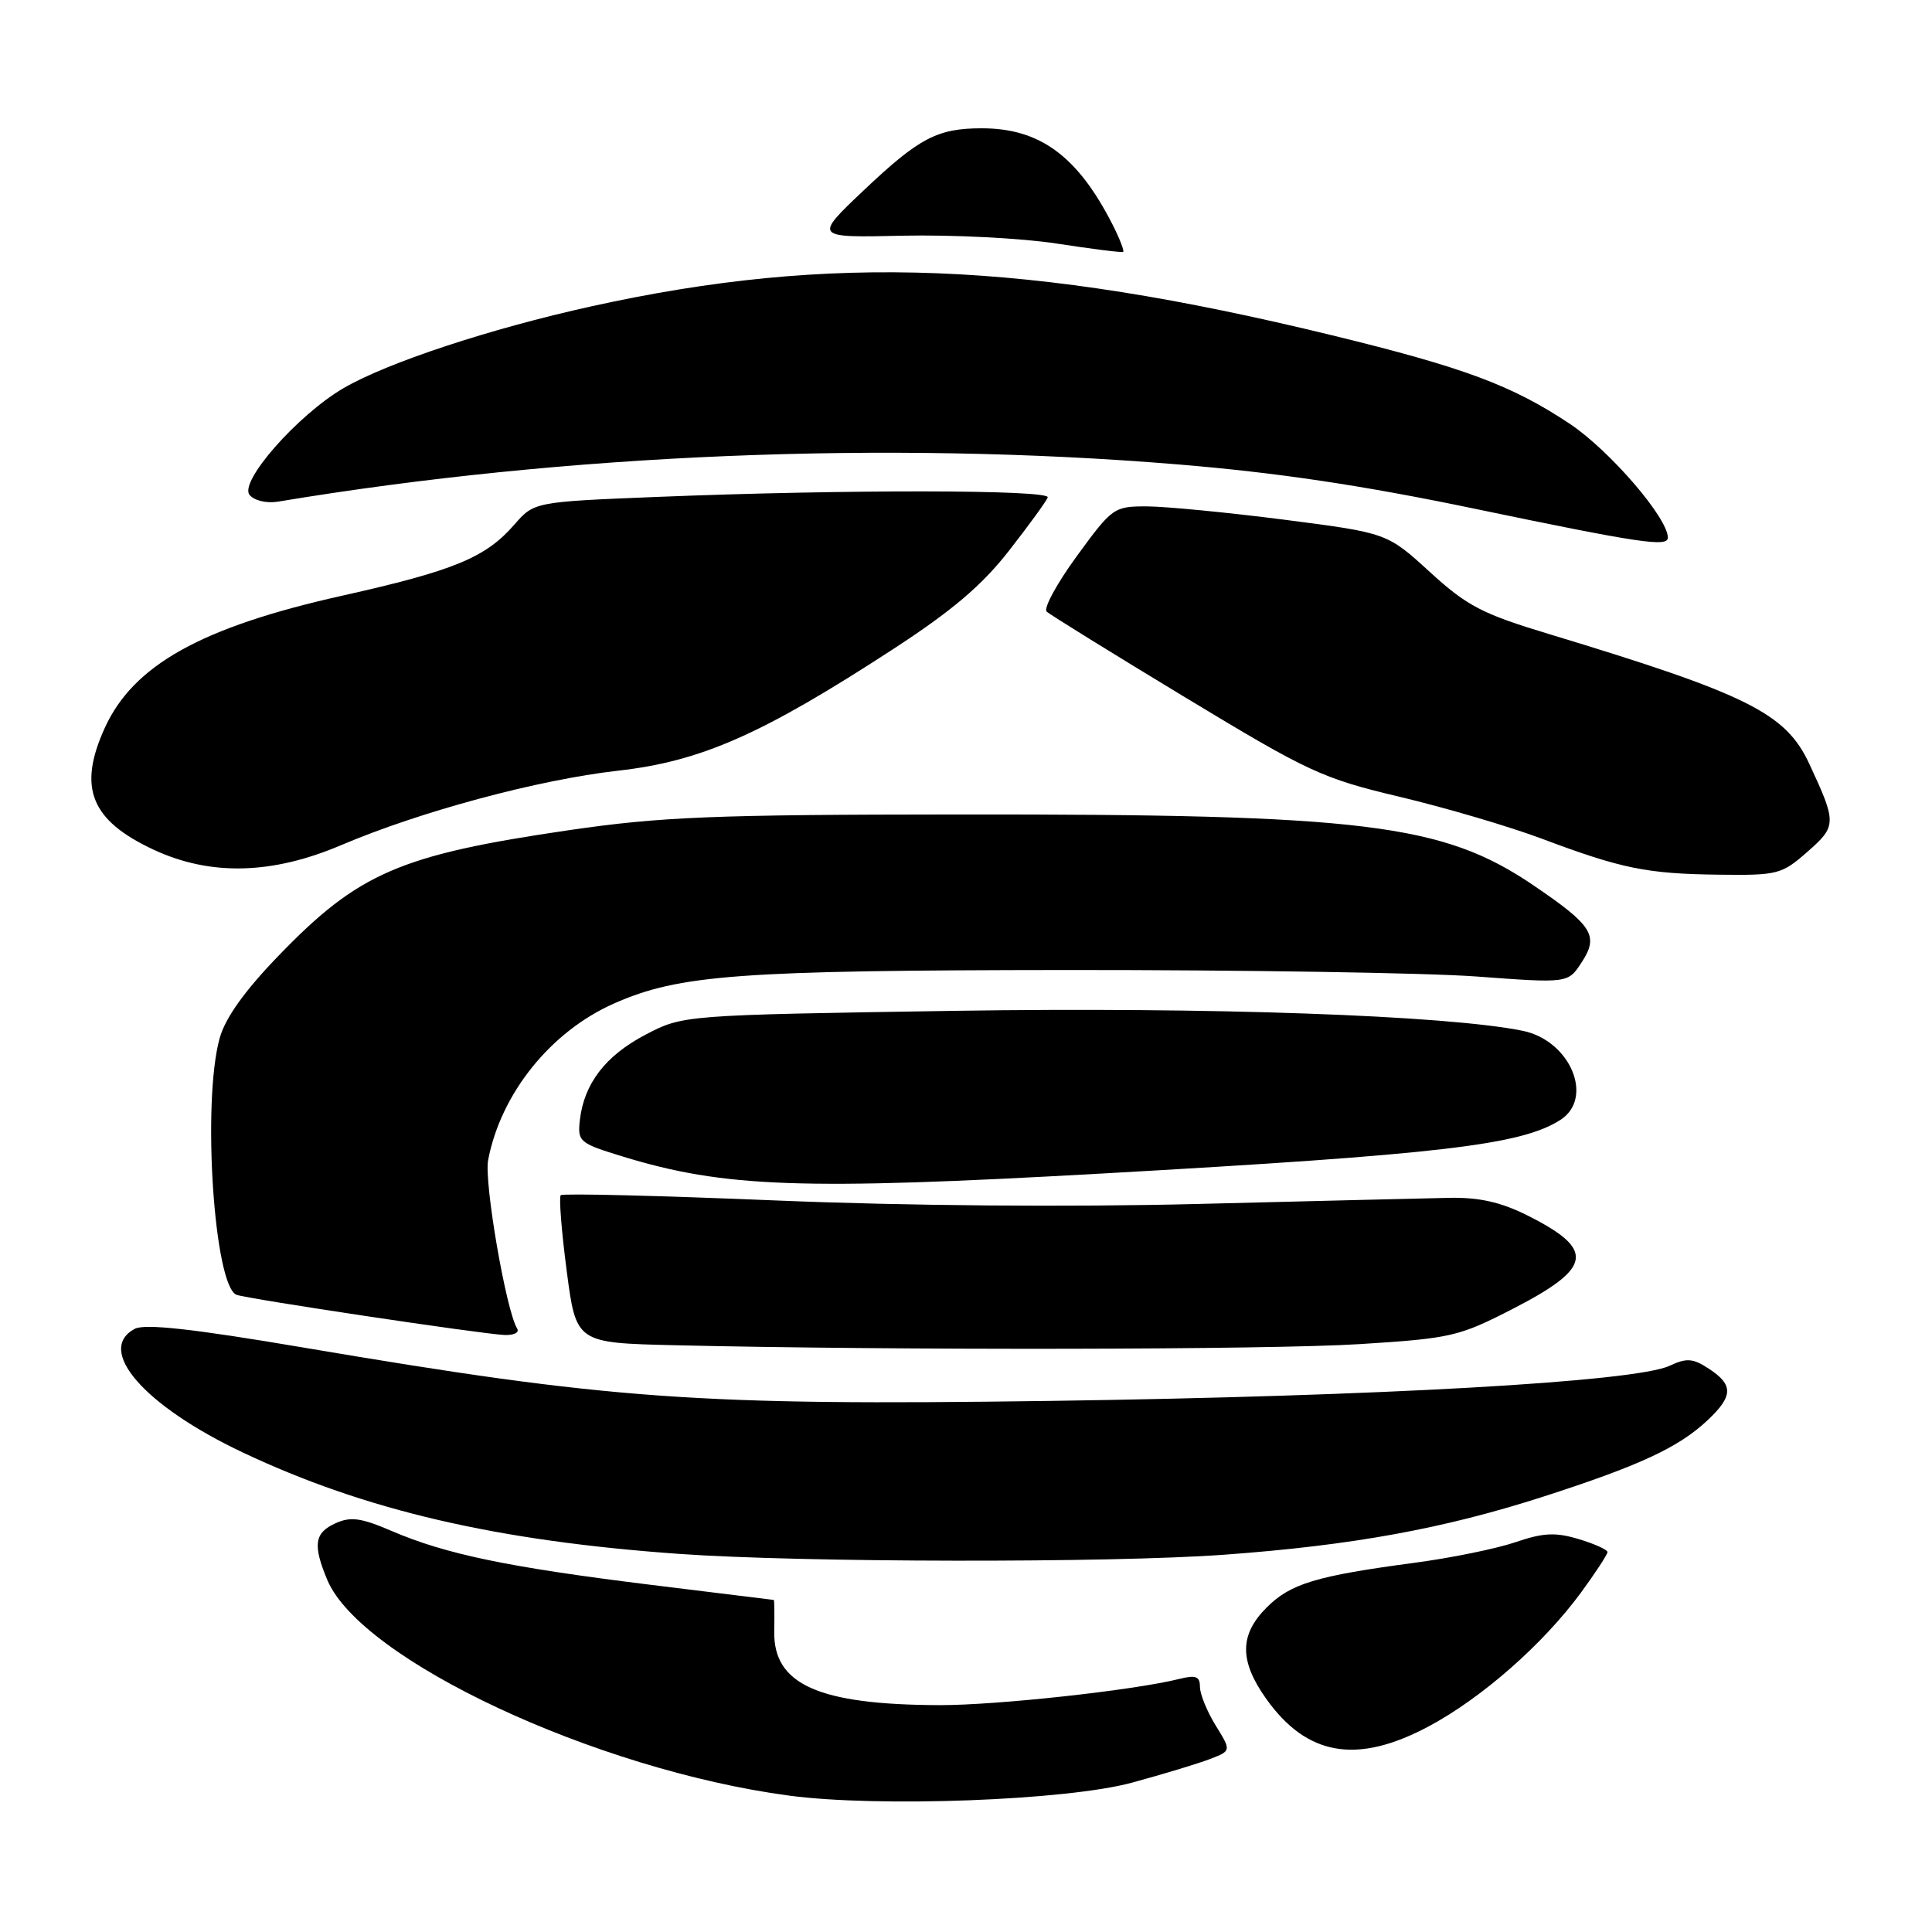 <?xml version="1.0" encoding="UTF-8" standalone="no"?>
<!DOCTYPE svg PUBLIC "-//W3C//DTD SVG 1.1//EN" "http://www.w3.org/Graphics/SVG/1.1/DTD/svg11.dtd" >
<svg xmlns="http://www.w3.org/2000/svg" xmlns:xlink="http://www.w3.org/1999/xlink" version="1.1" viewBox="0 0 256 256">
 <g >
 <path fill="currentColor"
d=" M 150.00 236.21 C 154.12 235.09 158.77 233.68 160.33 233.08 C 163.16 231.99 163.16 231.99 161.08 228.63 C 159.94 226.78 159.00 224.48 159.00 223.52 C 159.00 222.12 158.46 221.92 156.25 222.47 C 150.27 223.97 132.07 225.96 124.50 225.94 C 108.43 225.89 102.44 223.20 102.59 216.12 C 102.63 213.85 102.61 212.00 102.53 212.00 C 102.45 212.00 94.99 211.08 85.94 209.96 C 67.27 207.65 59.04 205.93 51.89 202.86 C 47.85 201.12 46.46 200.93 44.46 201.84 C 41.66 203.11 41.43 204.69 43.36 209.33 C 47.80 219.94 78.91 234.49 104.50 237.92 C 116.31 239.51 141.33 238.57 150.00 236.21 Z  M 189.28 228.77 C 196.33 225.01 204.44 217.89 209.47 211.05 C 211.41 208.40 213.00 205.97 213.00 205.66 C 213.00 205.34 211.28 204.57 209.19 203.94 C 206.10 203.01 204.49 203.09 200.77 204.36 C 198.24 205.22 192.20 206.45 187.34 207.09 C 174.38 208.82 171.00 209.84 167.84 213.00 C 164.23 216.61 164.21 220.06 167.75 225.06 C 173.15 232.68 179.79 233.83 189.28 228.77 Z  M 162.18 206.01 C 179.19 204.77 191.27 202.57 204.50 198.31 C 217.24 194.20 222.42 191.80 226.25 188.20 C 229.66 185.00 229.71 183.51 226.46 181.38 C 224.31 179.97 223.50 179.91 221.21 180.98 C 216.66 183.10 182.67 185.02 139.00 185.63 C 92.33 186.27 80.97 185.46 40.10 178.54 C 25.53 176.07 19.18 175.37 17.85 176.08 C 12.64 178.87 19.12 186.29 32.15 192.45 C 48.39 200.13 65.81 204.18 90.00 205.90 C 106.22 207.05 147.13 207.11 162.18 206.01 Z  M 180.21 178.10 C 192.28 177.34 193.31 177.10 200.47 173.42 C 211.08 167.96 211.43 165.57 202.29 161.00 C 198.83 159.28 195.97 158.64 192.00 158.72 C 188.97 158.78 174.01 159.15 158.75 159.53 C 141.82 159.96 120.04 159.78 102.88 159.07 C 87.42 158.43 74.56 158.11 74.30 158.37 C 74.05 158.62 74.40 163.13 75.09 168.39 C 76.34 177.94 76.34 177.94 89.42 178.25 C 118.48 178.94 168.26 178.86 180.21 178.10 Z  M 68.53 176.05 C 67.06 173.68 64.12 156.63 64.68 153.72 C 66.36 144.89 72.99 136.66 81.38 132.96 C 90.01 129.15 97.87 128.57 141.50 128.53 C 164.60 128.52 188.96 128.90 195.63 129.39 C 207.77 130.29 207.77 130.29 209.56 127.54 C 211.90 123.98 211.06 122.65 203.13 117.27 C 191.14 109.15 180.70 107.87 126.98 107.92 C 94.55 107.94 87.56 108.23 75.48 109.99 C 52.98 113.28 47.51 115.64 36.85 126.70 C 32.39 131.32 29.85 134.89 29.11 137.55 C 26.75 146.03 28.36 170.45 31.35 171.57 C 32.78 172.11 63.65 176.74 66.81 176.89 C 68.08 176.95 68.85 176.57 68.53 176.05 Z  M 146.00 155.50 C 190.94 152.97 201.56 151.72 206.75 148.40 C 211.28 145.50 208.07 137.88 201.78 136.59 C 191.72 134.53 160.15 133.42 126.50 133.94 C 90.50 134.50 90.50 134.50 85.50 137.12 C 80.21 139.90 77.38 143.60 76.83 148.45 C 76.52 151.27 76.78 151.49 82.50 153.24 C 95.99 157.37 106.25 157.73 146.00 155.50 Z  M 239.49 112.87 C 243.38 109.46 243.39 109.05 239.73 101.19 C 236.61 94.50 231.60 92.00 205.30 84.03 C 196.36 81.33 194.41 80.31 189.45 75.78 C 183.80 70.62 183.80 70.62 170.15 68.86 C 162.64 67.90 154.47 67.11 152.00 67.10 C 147.60 67.09 147.39 67.24 142.69 73.68 C 140.04 77.31 138.24 80.62 138.69 81.04 C 139.14 81.46 147.38 86.56 157.00 92.38 C 173.45 102.33 175.16 103.13 185.50 105.59 C 191.55 107.03 200.00 109.52 204.27 111.12 C 214.89 115.11 218.19 115.78 227.72 115.90 C 235.56 116.00 236.09 115.86 239.49 112.87 Z  M 45.17 112.00 C 55.69 107.52 71.30 103.32 81.90 102.12 C 92.91 100.88 100.99 97.31 118.30 86.04 C 126.17 80.92 130.12 77.56 133.69 72.98 C 136.34 69.59 138.65 66.41 138.83 65.91 C 139.21 64.88 112.02 64.84 87.14 65.84 C 70.78 66.50 70.78 66.50 68.14 69.53 C 64.34 73.89 60.15 75.62 45.35 78.93 C 26.68 83.10 17.67 88.12 13.88 96.46 C 10.28 104.38 12.02 108.71 20.38 112.60 C 27.87 116.08 36.03 115.89 45.17 112.00 Z  M 221.00 71.24 C 221.00 68.63 213.31 59.71 208.04 56.18 C 200.37 51.07 194.03 48.70 176.51 44.43 C 136.24 34.62 110.04 33.60 78.37 40.59 C 64.91 43.56 51.26 48.07 45.49 51.45 C 39.40 55.02 31.64 63.86 33.07 65.58 C 33.69 66.34 35.34 66.72 36.84 66.47 C 74.92 60.13 117.45 58.36 156.00 61.53 C 169.22 62.62 180.49 64.30 195.50 67.43 C 217.31 71.97 221.00 72.52 221.00 71.24 Z  M 147.46 29.84 C 142.83 20.71 137.82 17.00 130.10 17.00 C 124.21 17.00 121.79 18.27 114.47 25.20 C 107.82 31.50 107.82 31.50 119.66 31.23 C 126.17 31.09 135.32 31.55 140.00 32.27 C 144.68 32.99 148.65 33.49 148.82 33.38 C 149.00 33.28 148.39 31.68 147.46 29.84 Z "/>
</g>
</svg>